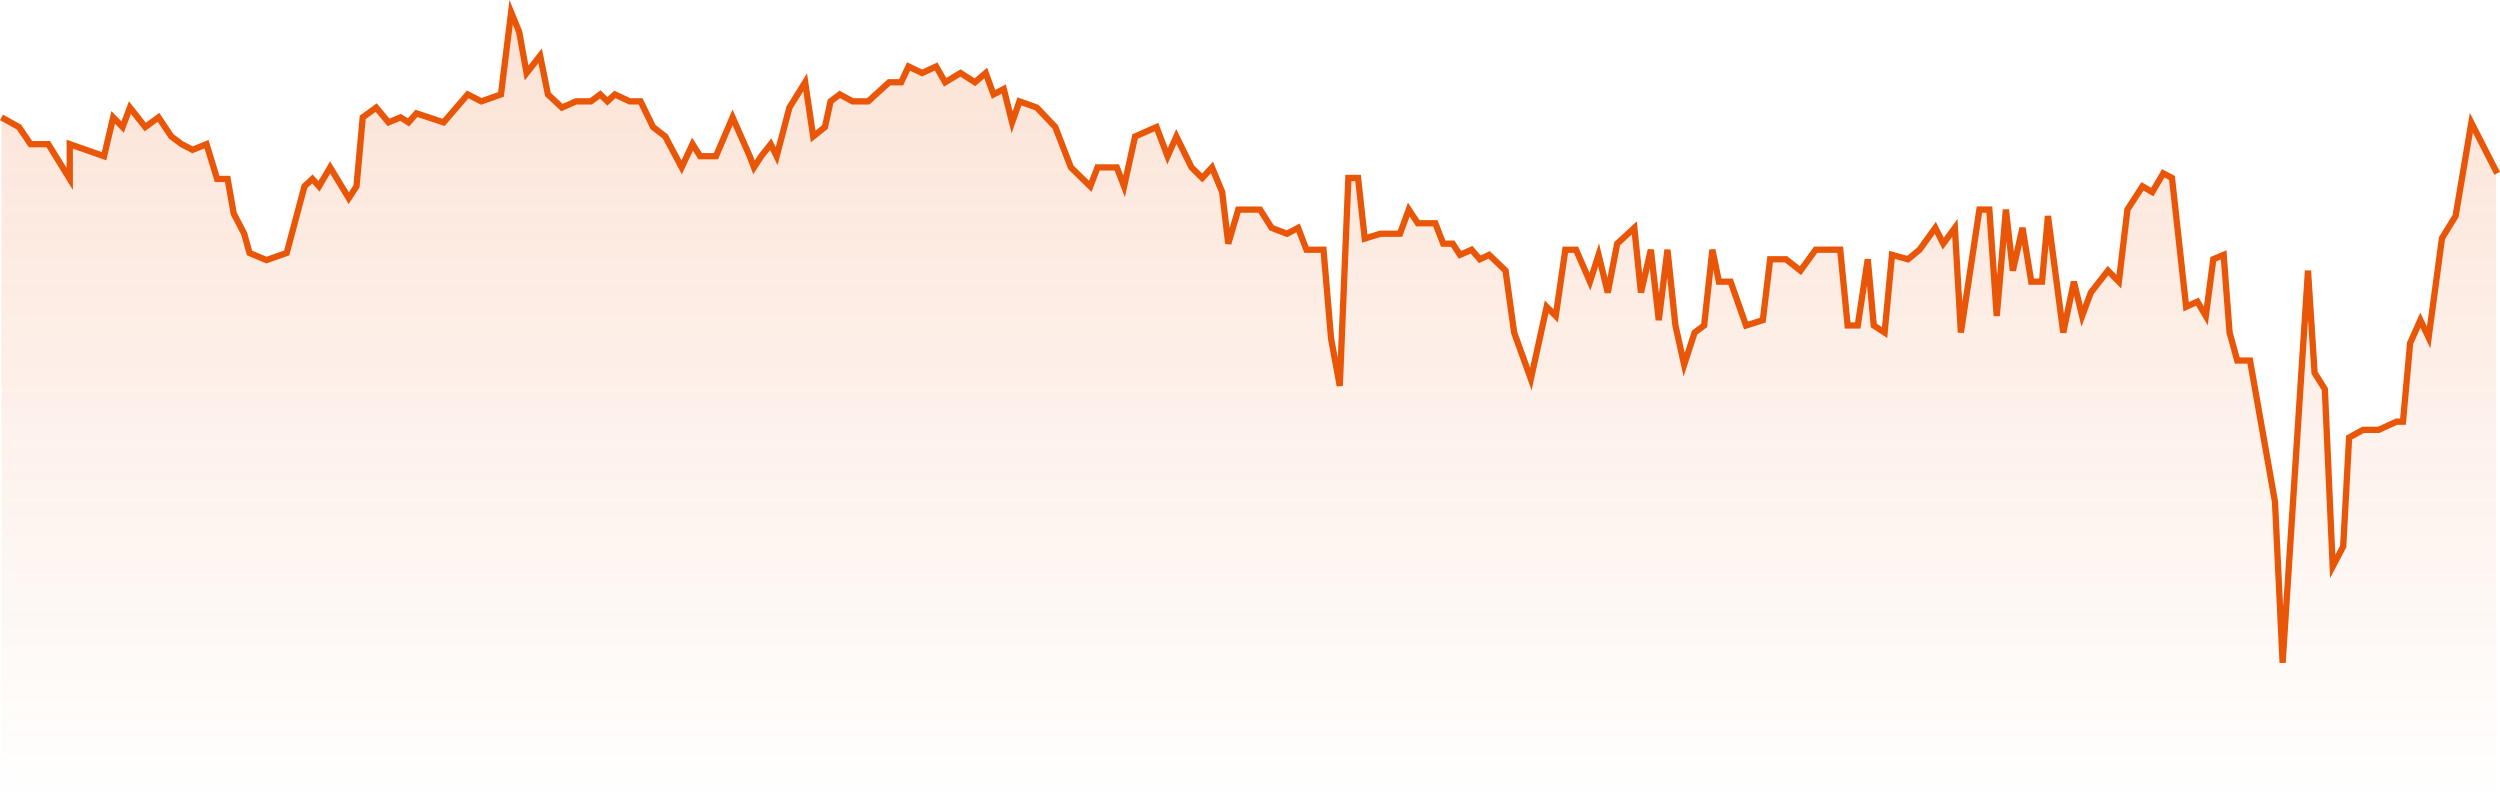 <svg xmlns="http://www.w3.org/2000/svg" xmlns:xlink="http://www.w3.org/1999/xlink" width="793.758" height="253.834" viewBox="0 0 793.758 253.834"><defs><linearGradient id="a" x1="0.5" x2="0.5" y2="1" gradientUnits="objectBoundingBox"><stop offset="0" stop-color="#ea5607" stop-opacity="0.169"/><stop offset="1" stop-color="#ea5607" stop-opacity="0"/></linearGradient></defs><g transform="translate(0.486 3.834)"><path d="M8276-22254.066l6,4,3,5h6l7,11v-11l11,4,2-13,3,4,3-7,5,7,4-4,4,6,3,3,4,2,4-2,3,11h4l2,11,3,6,2,6,5,3,7-3,5-21,3-2,2,2,3-6,6,10,3-4,2-22,4-3,4,5,4-2,2,2,3-3,8,3,8-9,4,2,7-2,3-26,2,6,3,13,4-5,2,12,5,4,4-2h5l3-2,2,2,3-2,4,2h4l4,9,4,2,5,10,3-7,3,4h5l5-13,6,13,1,3,2-3,3-4,2,4,4-16,5-8,3,17,3-2,2-9,3-2,4,2h5l7-6h4l2-5,4,2,5-2,3,5,4-3,5,3,3-3,3,7,3-2,3,11,2-7,6,2,6,7,5,12,6,6,2-6h6l2,6,4-16,7-2,3,9,3-7,5,10,3,4,3-4,4,8,1,17,4-11h7l3,6,5,1,4-1,2,6h6l2,29,3,15,3-66h3l2,19,5-2h6l3-7,3,4h5l3,7h3l2,3,4-2,2,3,3-1,6,5,2,20,6,14,5-22,2,2,4-21h3l4,11,3-9,3,12,3-15,5-5,3,20,3-14,2,23,3-23,2,25,3,12,4-10,3-2,2-25,2,11h4l5,14,5-2,3-20h5l4,4,5-7h8l2,25h3l4-22,1,22,4,2,2-25,5,1,4-3,5-6,2,5,4-5,2,33,6-39h3l2,33,3-33,3,19,3-13,2,17h4l2-21,5,37,3-16,3,10,2-7,6-7,3,4,3-23,5-8,3,2,3-6,3,2,5,41,3-2,3,4,2-18,4-1,1,25,3,9h4l8,45,2,51,8-125,2,33,4,5,2,56,3-6,2-35,5-2h5l5-3h2l3-25,3-7,3,5,4-31,4-7,5-30,8,16v199H8276Z" transform="translate(-8275.999 22287.066)" fill="url(#a)"/><path d="M8276-22253.637l5.53,3.08,3.687,5.43h5.628l6.813,11.039v-11.039l10.887,3.83,2.9-12.34,2.989,3.08,2.34-6.186,4.862,6.186,4.2-3.08,4.08,6.068,3.273,2.441,3.453,1.793,4.446-1.793,3.362,11.039h3.335l1.942,11.027,3.311,6.35,1.7,6.119,5.382,2.27,6.431-2.27,5.626-21.145,2.53-2.352,2.1,2.352,3.519-6.012,5.924,9.76,2.451-3.748,1.979-21.9,4.276-3.105,3.92,4.693,3.806-1.588,2.534,1.588,2.508-2.857,8.646,2.857,7.639-8.871,4.346,2.207,6.216-2.207L8437.8-22287l2.555,6.215,2.353,13.066,4.3-5.5,2.474,12.293,4.454,4.178,4.47-1.971h4.729l2.963-2.207,2.261,2.207,2.383-2.207,4.7,2.207h3.454l3.966,8.156,3.864,2.988,5.218,9.82,3.441-7.379,2.434,3.83h5.01l5.279-12.34,5.445,12.34,1.359,3.549,2.29-3.549,3.022-3.83,1.875,3.83,4.055-15.445,5-8.033,2.548,17.207,3.743-2.988,1.77-8.156,2.935-2.207,4.06,2.207h4.955l6.649-6.062h3.817l2.36-5.014,4.288,2.072,4.465-2.072,2.859,5.014,4.882-2.941,4.57,2.941,3.427-2.941,2.493,6.8,3.238-1.729,2.648,10.6,2.33-6.664,5.521,1.971,5.866,6.186,4.948,12.809,6.156,6.012,2.3-6.012h6.119l2.307,6.012,3.5-15.832,6.794-2.988,3.519,9.26,2.8-6.271,4.811,9.82,3.4,3.348,3.082-3.348,3.246,7.832,1.923,16.383,3.193-10.826h6.908l3.67,5.809,4.9,1.857,3.5-1.857,2.676,6.938h5.4l2.407,28.24,2.756,15,2.73-66.029h3.071l2.134,19.25,4.991-1.543h6.191l2.8-7.666,2.882,4.35h5.541l2.512,6.477h3.007l2.319,3.551,3.652-1.631,2.64,3.037,2.967-1.406,5.2,5.014,2.722,19.658,5.309,14.736,5.017-22.916,2.881,2.906,3.046-21.029h3.4l4.417,10.146,2.74-8.516,2.918,11.969,2.992-15.52,5.446-5.018,2.1,20.537,3.146-13.6,2.512,22.357,2.757-22.357,2.534,24.057,2.768,12.443,3.324-10.2,3.021-2.246,2.621-24.057,2.074,10.146h3.7l4.913,13.91,5.326-1.7,2.327-19.32h5.046l4.582,3.607,4.827-6.645h7.792l2.358,24.057h3.21l3.173-21.02,1.907,21.02,3.445,2.246,2.343-24.672,5.073,1.406,3.684-3.037,5.012-6.937,2.508,5.018,3.693-5.018,1.9,33.24,5.89-39.049h3.153l2.348,33.775,2.911-33.775,2.2,19.391,3.07-13.582,2.779,17.084h3.414l1.883-20.852,4.858,37.008,3.381-16.156,2.61,10.883,2.779-7.43,5.414-6.955,3.47,3.5,2.729-22.893,4.771-7.377,3.109,1.82,3.494-5.943,2.767,1.459,4.492,40.91,3.569-1.637,2.686,4.543,2.362-17.992,3.3-1.406,1.875,24.672,2.442,8.889h4.052l7.929,44.887,2.421,51.068,8.054-124.5,2.093,32.459,3.261,5.191,2.492,56.275,3.33-6.326,1.877-34.6,4.454-2.447h4.937l5.645-2.592h2.069l2.27-24.924,3.258-7.324,2.613,5.518,4.249-31.535,4.324-7.045,5-29.6,8.208,16.055" transform="translate(-8275.999 22287.066)" fill="none" stroke="#ea5607" stroke-width="2"/></g></svg>